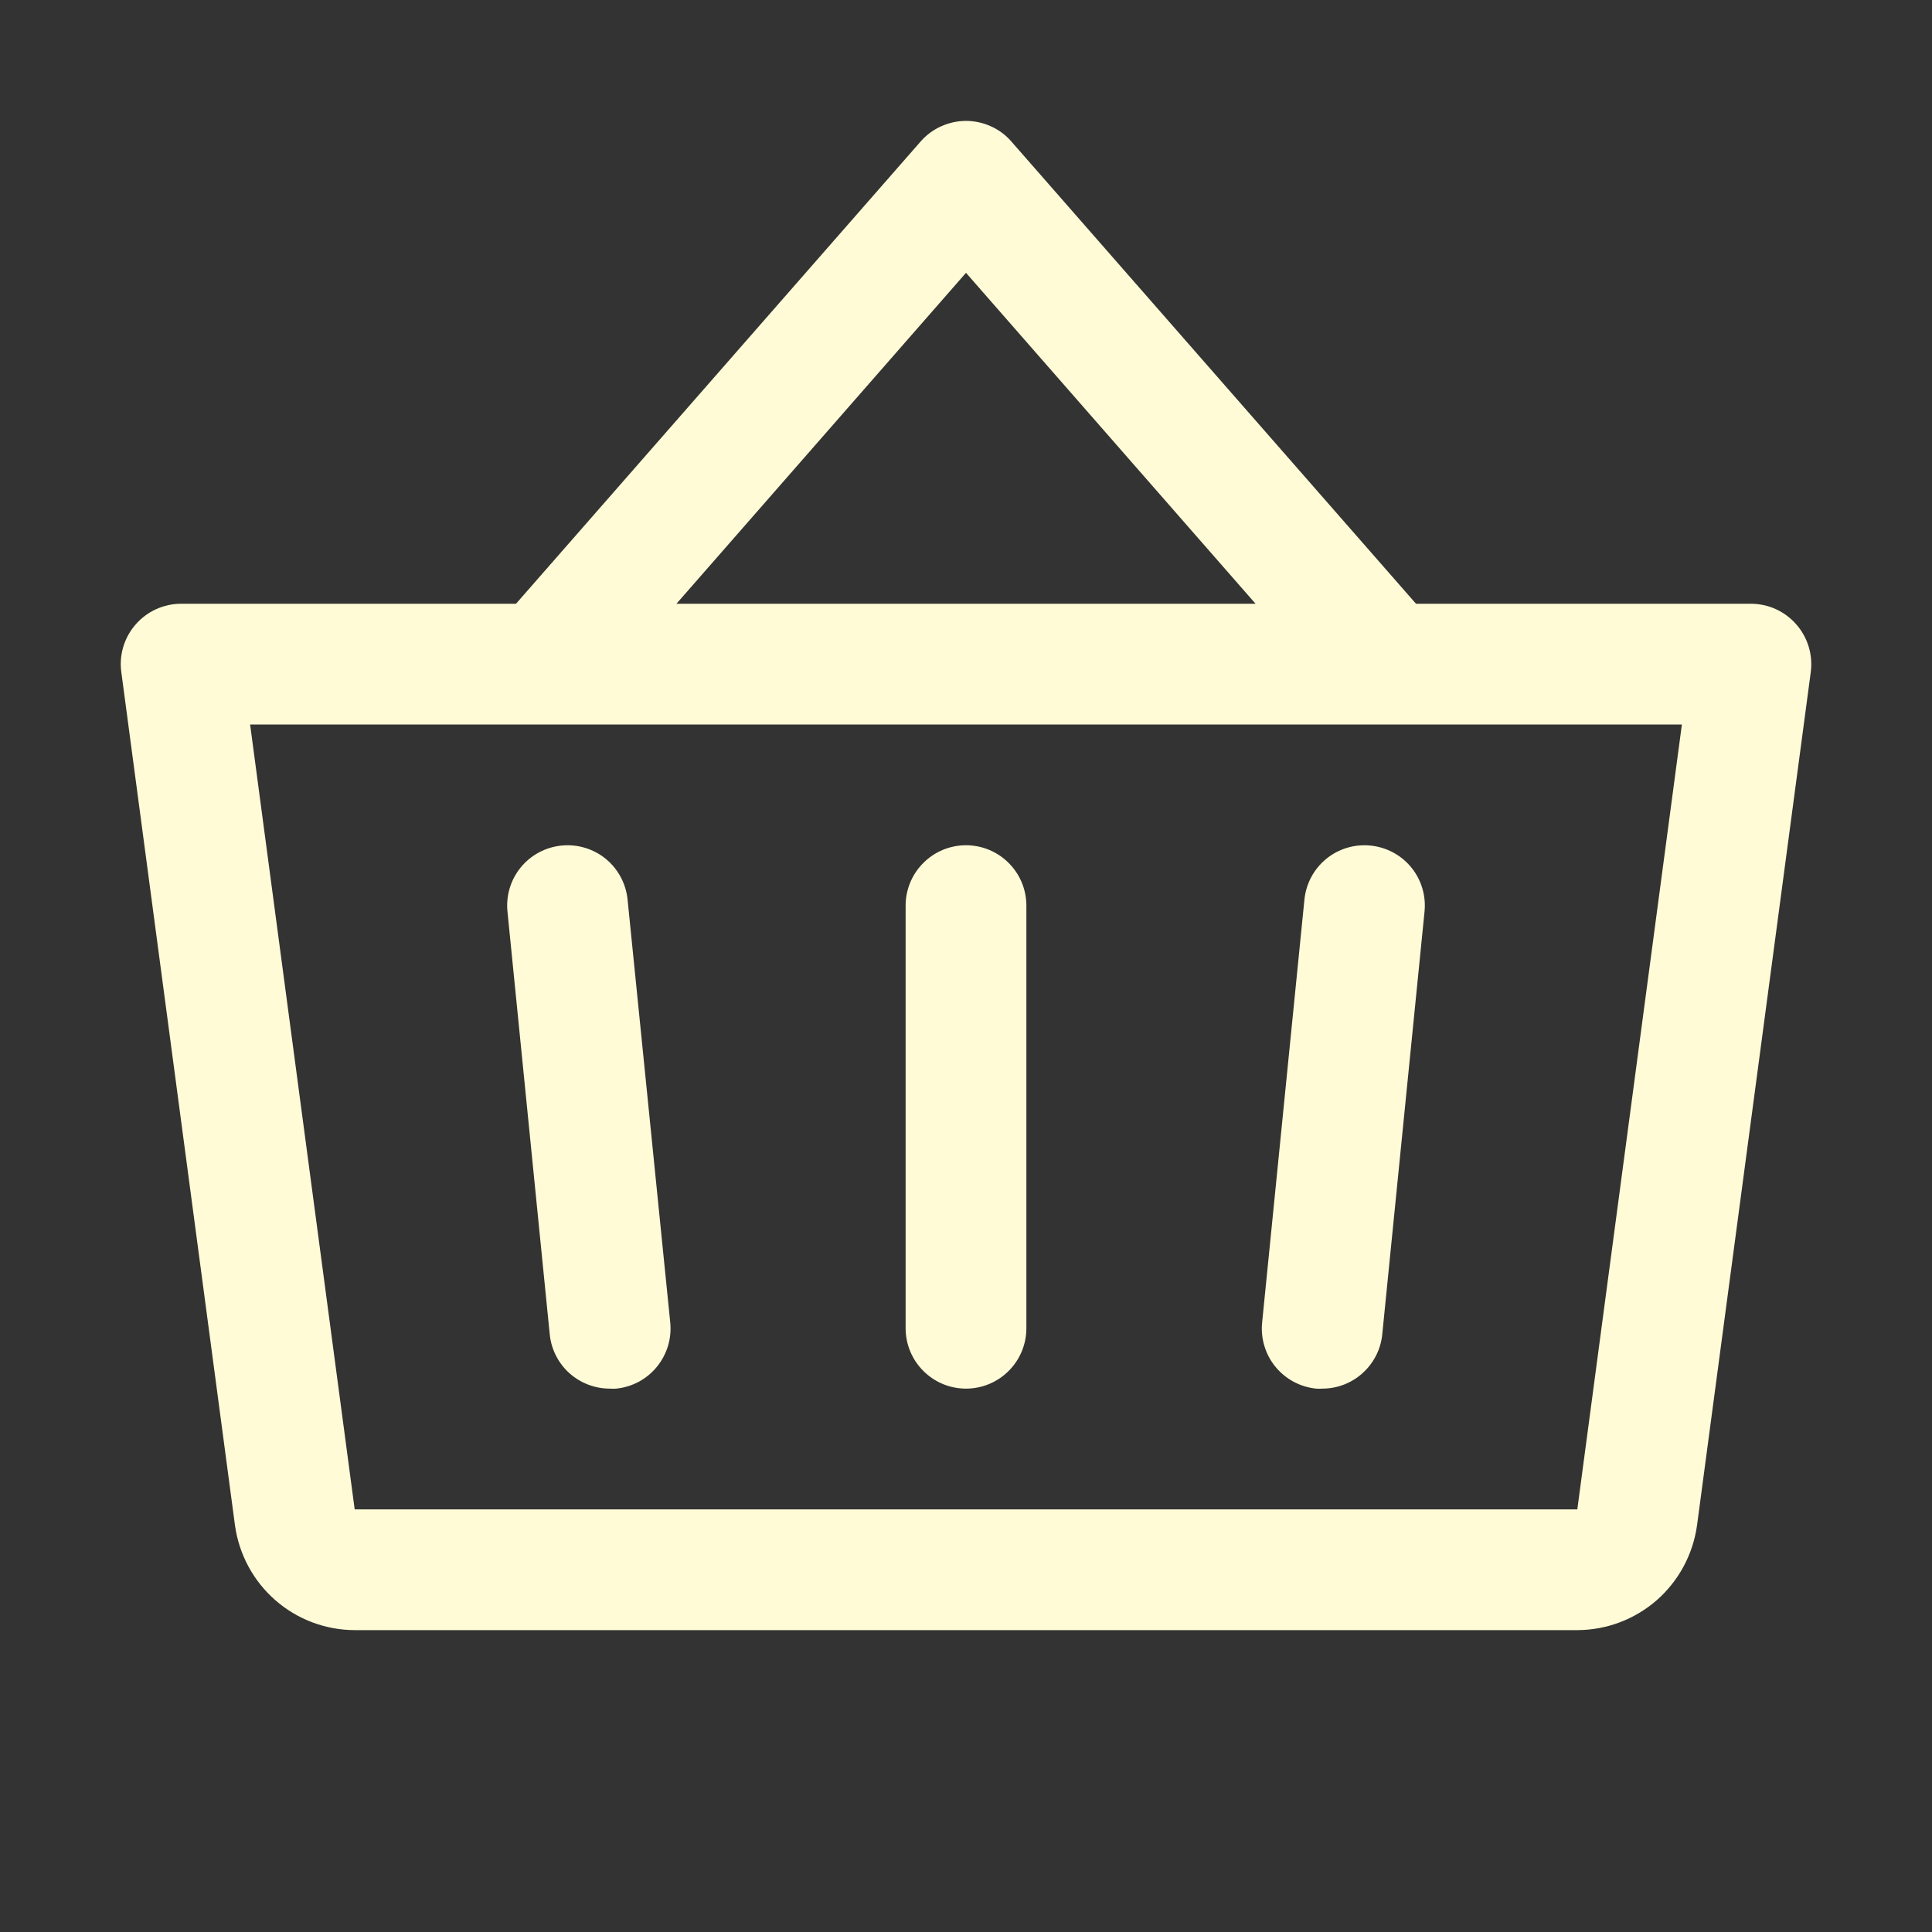 <svg width="24" height="24" viewBox="0 0 24 24" fill="none" xmlns="http://www.w3.org/2000/svg">
<rect x="0" y="0" width="24" height="24" fill="#333333" stroke="none"/>
<path d="M12.75 11.25V16.5C12.75 16.699 12.671 16.89 12.53 17.03C12.39 17.171 12.199 17.25 12 17.25C11.801 17.25 11.61 17.171 11.47 17.03C11.329 16.89 11.25 16.699 11.25 16.5V11.25C11.25 11.051 11.329 10.86 11.47 10.72C11.61 10.579 11.801 10.5 12 10.5C12.199 10.5 12.39 10.579 12.53 10.72C12.671 10.86 12.75 11.051 12.75 11.25ZM16.204 11.175L15.679 16.425C15.668 16.523 15.678 16.623 15.706 16.718C15.734 16.812 15.78 16.901 15.843 16.977C15.905 17.054 15.982 17.117 16.069 17.164C16.156 17.211 16.252 17.24 16.35 17.25C16.375 17.252 16.401 17.252 16.426 17.25C16.612 17.25 16.791 17.181 16.928 17.056C17.066 16.931 17.153 16.76 17.171 16.575L17.696 11.325C17.716 11.127 17.657 10.929 17.531 10.775C17.405 10.621 17.223 10.524 17.025 10.504C16.827 10.484 16.629 10.543 16.475 10.669C16.321 10.795 16.224 10.977 16.204 11.175ZM7.796 11.175C7.776 10.977 7.679 10.795 7.525 10.669C7.371 10.543 7.173 10.484 6.975 10.504C6.777 10.524 6.595 10.621 6.469 10.775C6.343 10.929 6.284 11.127 6.304 11.325L6.829 16.575C6.847 16.761 6.935 16.933 7.073 17.058C7.212 17.182 7.392 17.251 7.579 17.25C7.604 17.252 7.629 17.252 7.655 17.25C7.753 17.24 7.848 17.211 7.935 17.165C8.021 17.118 8.098 17.055 8.16 16.979C8.223 16.902 8.269 16.814 8.298 16.72C8.326 16.626 8.336 16.527 8.326 16.429L7.796 11.175ZM22.494 8.349L21.081 18.949C21.031 19.308 20.854 19.638 20.581 19.878C20.307 20.117 19.957 20.249 19.594 20.25H4.406C4.043 20.249 3.693 20.117 3.42 19.878C3.146 19.638 2.969 19.308 2.919 18.949L1.507 8.349C1.492 8.243 1.501 8.136 1.532 8.033C1.563 7.931 1.615 7.837 1.686 7.756C1.756 7.676 1.843 7.611 1.94 7.567C2.038 7.523 2.143 7.5 2.25 7.5H6.41L11.438 1.756C11.508 1.676 11.595 1.612 11.691 1.569C11.789 1.525 11.894 1.502 12 1.502C12.107 1.502 12.212 1.525 12.309 1.569C12.406 1.612 12.492 1.676 12.562 1.756L17.59 7.5H21.75C21.857 7.5 21.963 7.523 22.06 7.567C22.157 7.611 22.244 7.676 22.314 7.756C22.385 7.837 22.437 7.931 22.468 8.033C22.499 8.136 22.508 8.243 22.494 8.349ZM8.403 7.5H15.597L12 3.389L8.403 7.5ZM20.893 9H3.107L4.406 18.75H19.594L20.893 9Z" fill="#FFFBD6"/>
</svg>
